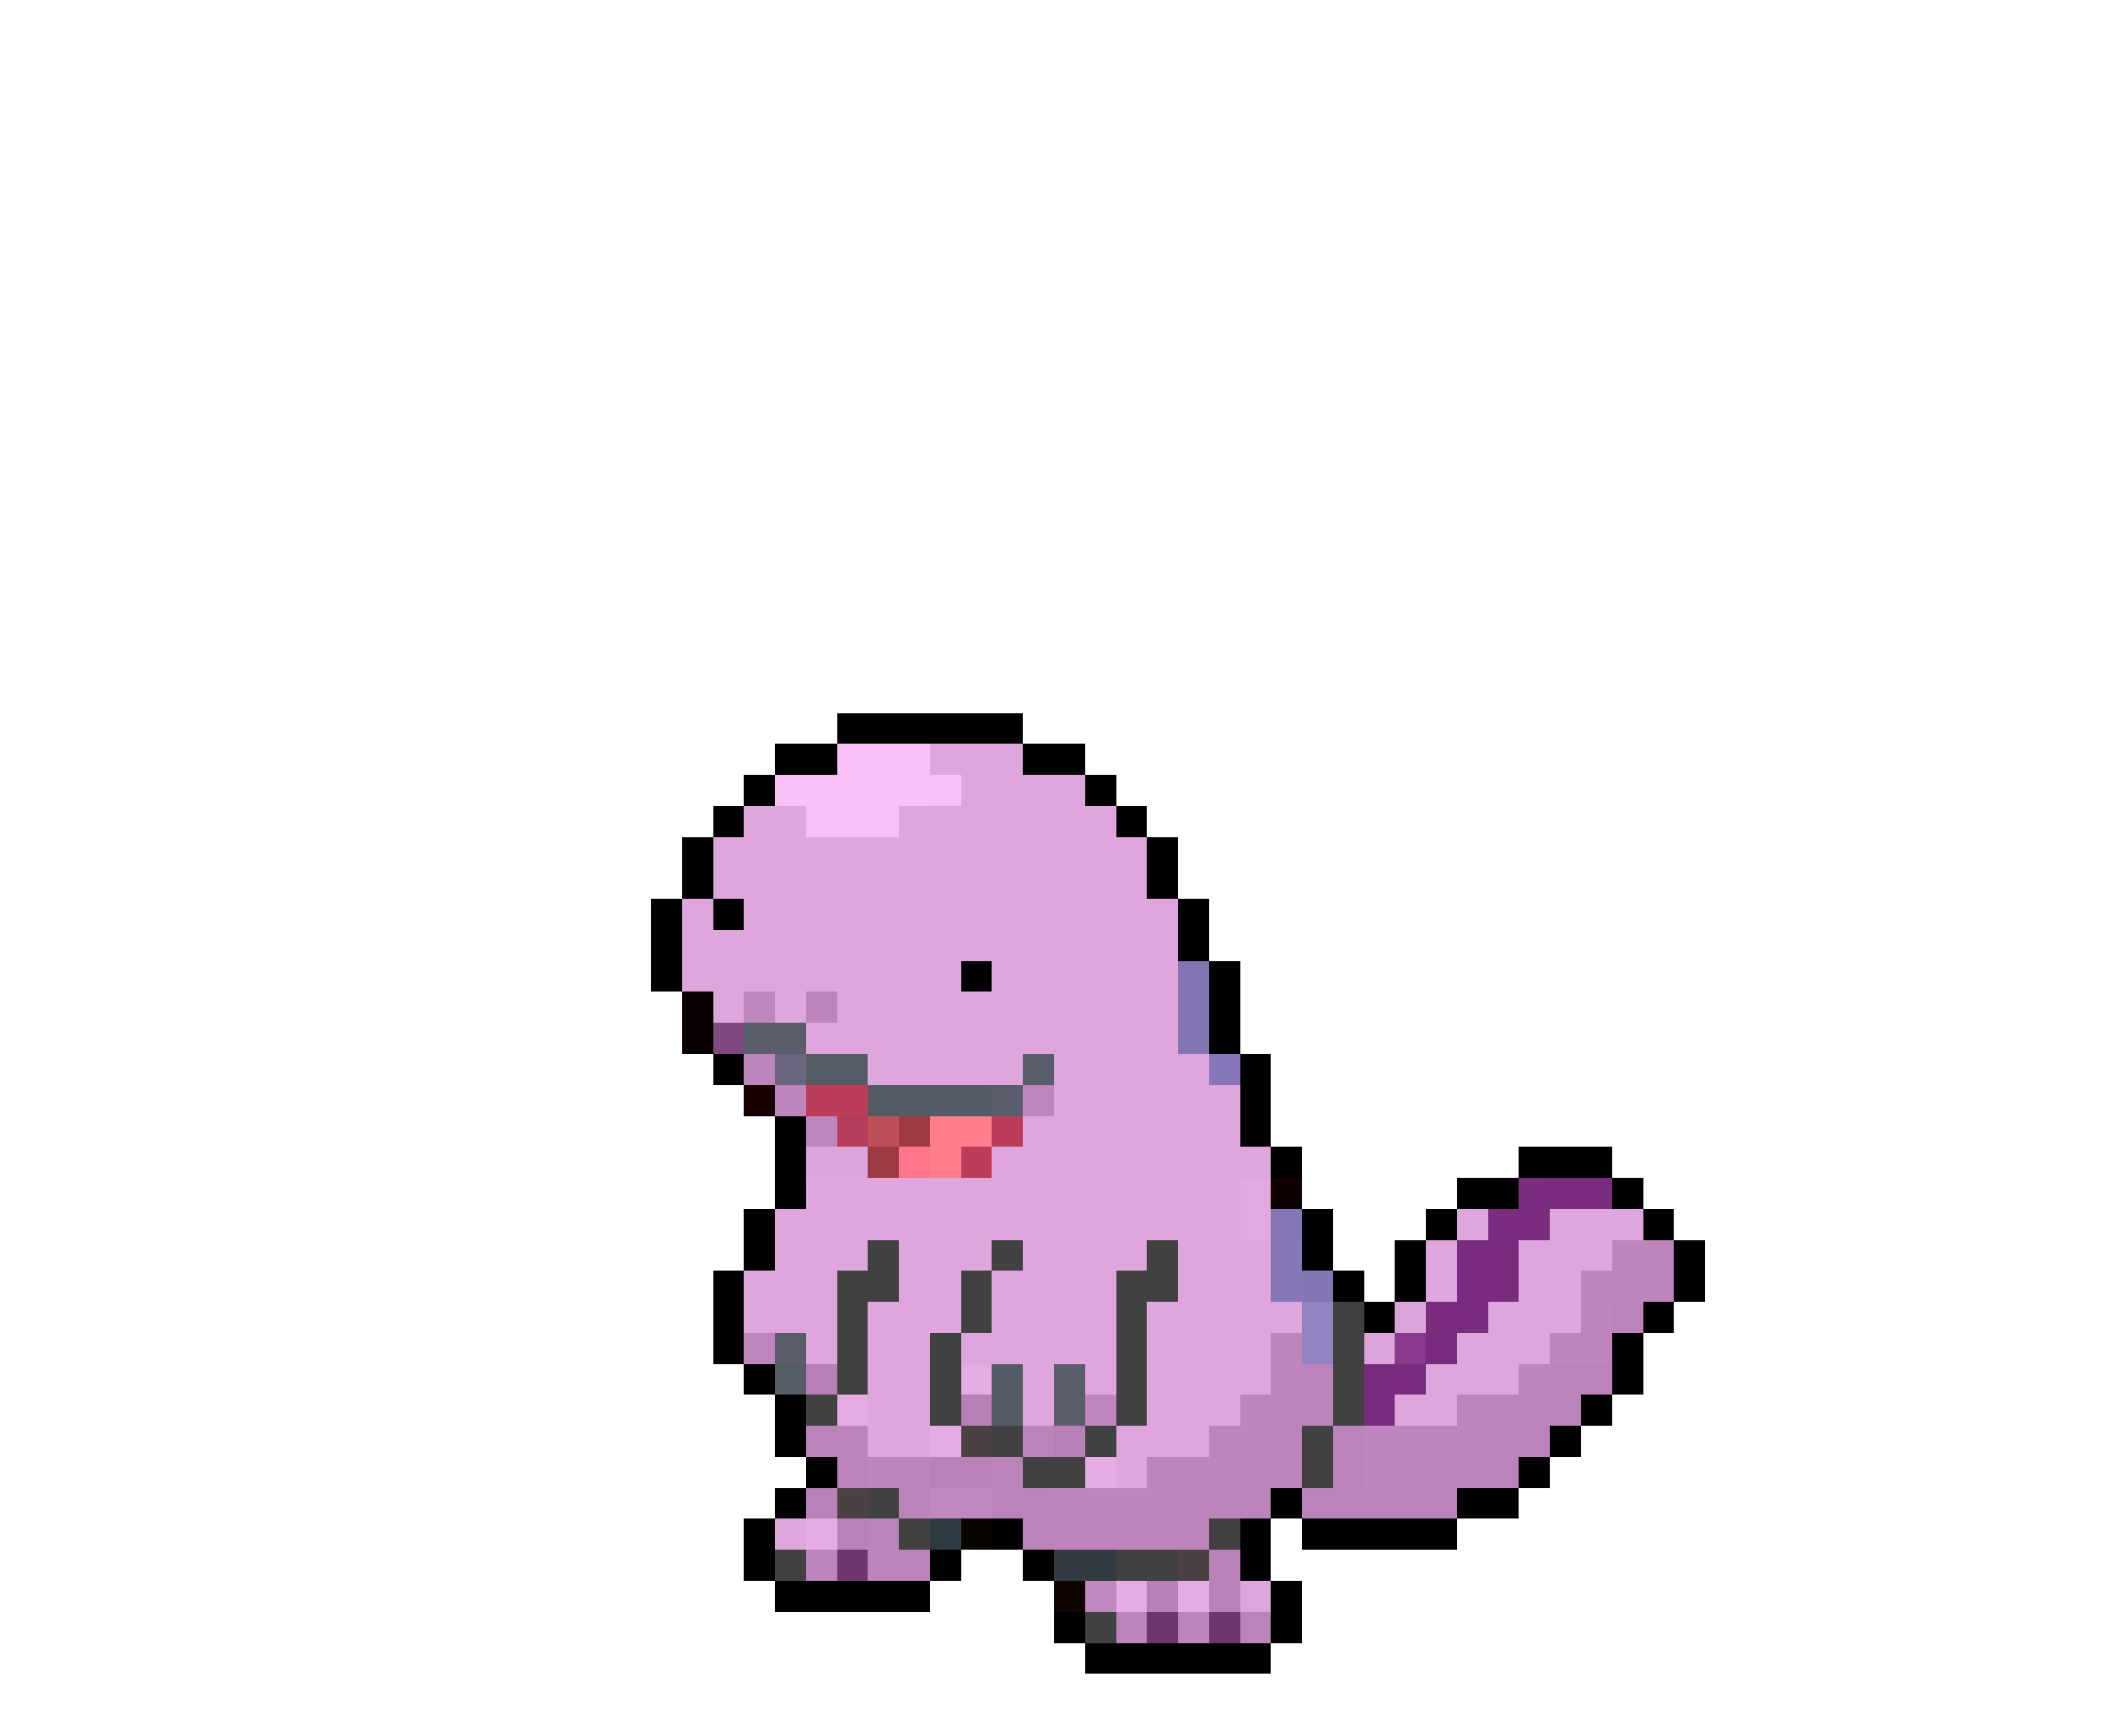 <svg xmlns="http://www.w3.org/2000/svg" viewBox="0 -0.5 68 56" shape-rendering="crispEdges">
<path stroke="#000000" d="M27 23h6M25 24h2M33 24h2M24 25h1M35 25h1M23 26h1M36 26h1M22 27h1M37 27h1M22 28h1M37 28h1M21 29h1M23 29h1M38 29h1M21 30h1M38 30h1M21 31h1M31 31h1M39 31h1M39 32h1M39 33h1M23 34h1M40 34h1M40 35h1M25 36h1M40 36h1M25 37h1M41 37h1M49 37h3M25 38h1M47 38h2M52 38h1M24 39h1M42 39h1M46 39h1M53 39h1M24 40h1M42 40h1M45 40h1M54 40h1M23 41h1M43 41h1M45 41h1M54 41h1M23 42h1M44 42h1M53 42h1M23 43h1M52 43h1M24 44h1M52 44h1M25 45h1M51 45h1M25 46h1M50 46h1M26 47h1M49 47h1M25 48h1M41 48h1M47 48h2M24 49h1M32 49h1M40 49h1M42 49h5M24 50h1M30 50h1M33 50h1M40 50h1M25 51h5M41 51h1M34 52h1M41 52h1M35 53h6" />
<path stroke="#f9c1f8" d="M27 24h3M25 25h5" />
<path stroke="#dea6dd" d="M30 24h3M31 25h4M24 26h2M29 26h7M23 27h14M23 28h14M22 29h1M24 29h14M22 30h16M22 31h9M32 31h6M23 32h1M25 32h1M27 32h11M26 33h12M28 34h5M34 34h5M34 35h6M33 36h7M32 37h9M26 38h14M25 39h15M47 39h1M50 39h3M25 40h3M29 40h3M33 40h4M38 40h3M46 40h1M49 40h3M24 41h3M29 41h2M32 41h4M38 41h3M46 41h1M49 41h2M24 42h3M28 42h3M32 42h4M37 42h5M48 42h3M26 43h1M28 43h2M31 43h5M37 43h4M47 43h3M28 44h2M33 44h1M35 44h1M37 44h4M46 44h3M28 45h2M33 45h1M37 45h3M45 45h2M28 46h2M36 46h3M36 47h1M25 49h1M40 51h1" />
<path stroke="#f8c0f7" d="M30 25h1M26 26h3" />
<path stroke="#8475b5" d="M38 31h1M38 32h1M38 33h1M42 41h1" />
<path stroke="#080000" d="M22 32h1M22 33h1" />
<path stroke="#be86bd" d="M24 32h1M33 35h1M26 36h1M24 43h1M35 45h1" />
<path stroke="#bd85bc" d="M26 32h1M24 34h1M25 35h1M52 40h2M51 41h3M51 42h1M41 43h1M50 43h2M41 44h1M49 44h1M40 45h2M47 45h3M39 46h3M44 46h4M28 47h2M37 47h5M44 47h4M34 48h4M34 49h4" />
<path stroke="#80487f" d="M23 33h1" />
<path stroke="#5a5d6b" d="M24 33h2M33 34h1M32 35h1M25 43h1M34 44h1M34 45h1" />
<path stroke="#6a667e" d="M25 34h1" />
<path stroke="#555c65" d="M26 34h2" />
<path stroke="#8777b9" d="M39 34h1" />
<path stroke="#180000" d="M24 35h1" />
<path stroke="#bd3c5a" d="M26 35h2M32 36h1M31 37h1" />
<path stroke="#555b65" d="M28 35h4M32 44h1M32 45h1" />
<path stroke="#b53c5a" d="M27 36h1" />
<path stroke="#bd4f5a" d="M28 36h1" />
<path stroke="#9c3c42" d="M29 36h1M28 37h1" />
<path stroke="#ff7d8c" d="M30 36h2M30 37h1" />
<path stroke="#dca4db" d="M26 37h2M45 42h1M44 43h1" />
<path stroke="#ff758c" d="M29 37h1" />
<path stroke="#e1a9e0" d="M40 38h1M40 39h1" />
<path stroke="#100000" d="M41 38h1" />
<path stroke="#7a2c7f" d="M49 38h1M48 39h2" />
<path stroke="#792b7e" d="M50 38h2M47 40h2M47 41h2M46 42h2M46 43h1M44 44h2M44 45h1" />
<path stroke="#8576b6" d="M41 39h1" />
<path stroke="#424142" d="M28 40h1M32 40h1M37 40h1M27 41h2M31 41h1M36 41h2M27 42h1M31 42h1M36 42h1M43 42h1M27 43h1M30 43h1M36 43h1M43 43h1M27 44h1M30 44h1M36 44h1M43 44h1M26 45h1M30 45h1M36 45h1M43 45h1M32 46h1M35 46h1M42 46h1M33 47h2M42 47h1M28 48h1M29 49h1M39 49h1M25 50h1M36 50h2M35 52h1" />
<path stroke="#8677b7" d="M41 40h1M41 41h1" />
<path stroke="#9283c3" d="M42 42h1M42 43h1" />
<path stroke="#bb83ba" d="M52 42h1M42 44h1M50 44h2M42 45h1M50 45h1M26 46h2M33 46h1M43 46h1M48 46h2M27 47h1M32 47h1M43 47h1M48 47h1M29 48h1M32 48h2M38 48h3M42 48h5M28 49h1M33 49h1M38 49h1M28 50h2M40 52h1" />
<path stroke="#883b8d" d="M45 43h1" />
<path stroke="#565d67" d="M25 44h1" />
<path stroke="#b880b7" d="M26 44h1M31 45h1M34 46h1M37 51h1" />
<path stroke="#e4ace3" d="M31 44h1M27 45h1M30 46h1M35 47h1M26 49h1M36 51h1M38 51h1" />
<path stroke="#4a4142" d="M31 46h1M27 48h1M38 50h1" />
<path stroke="#b981b8" d="M30 47h2M26 48h1M27 49h1M39 50h1M39 51h1" />
<path stroke="#c088bf" d="M30 48h2M35 51h1" />
<path stroke="#2e3b42" d="M30 49h1" />
<path stroke="#080400" d="M31 49h1" />
<path stroke="#bc84bb" d="M26 50h1M36 52h1M38 52h1" />
<path stroke="#6e366d" d="M27 50h1M37 52h1M39 52h1" />
<path stroke="#333b42" d="M34 50h2" />
<path stroke="#100400" d="M34 51h1" />
</svg>
